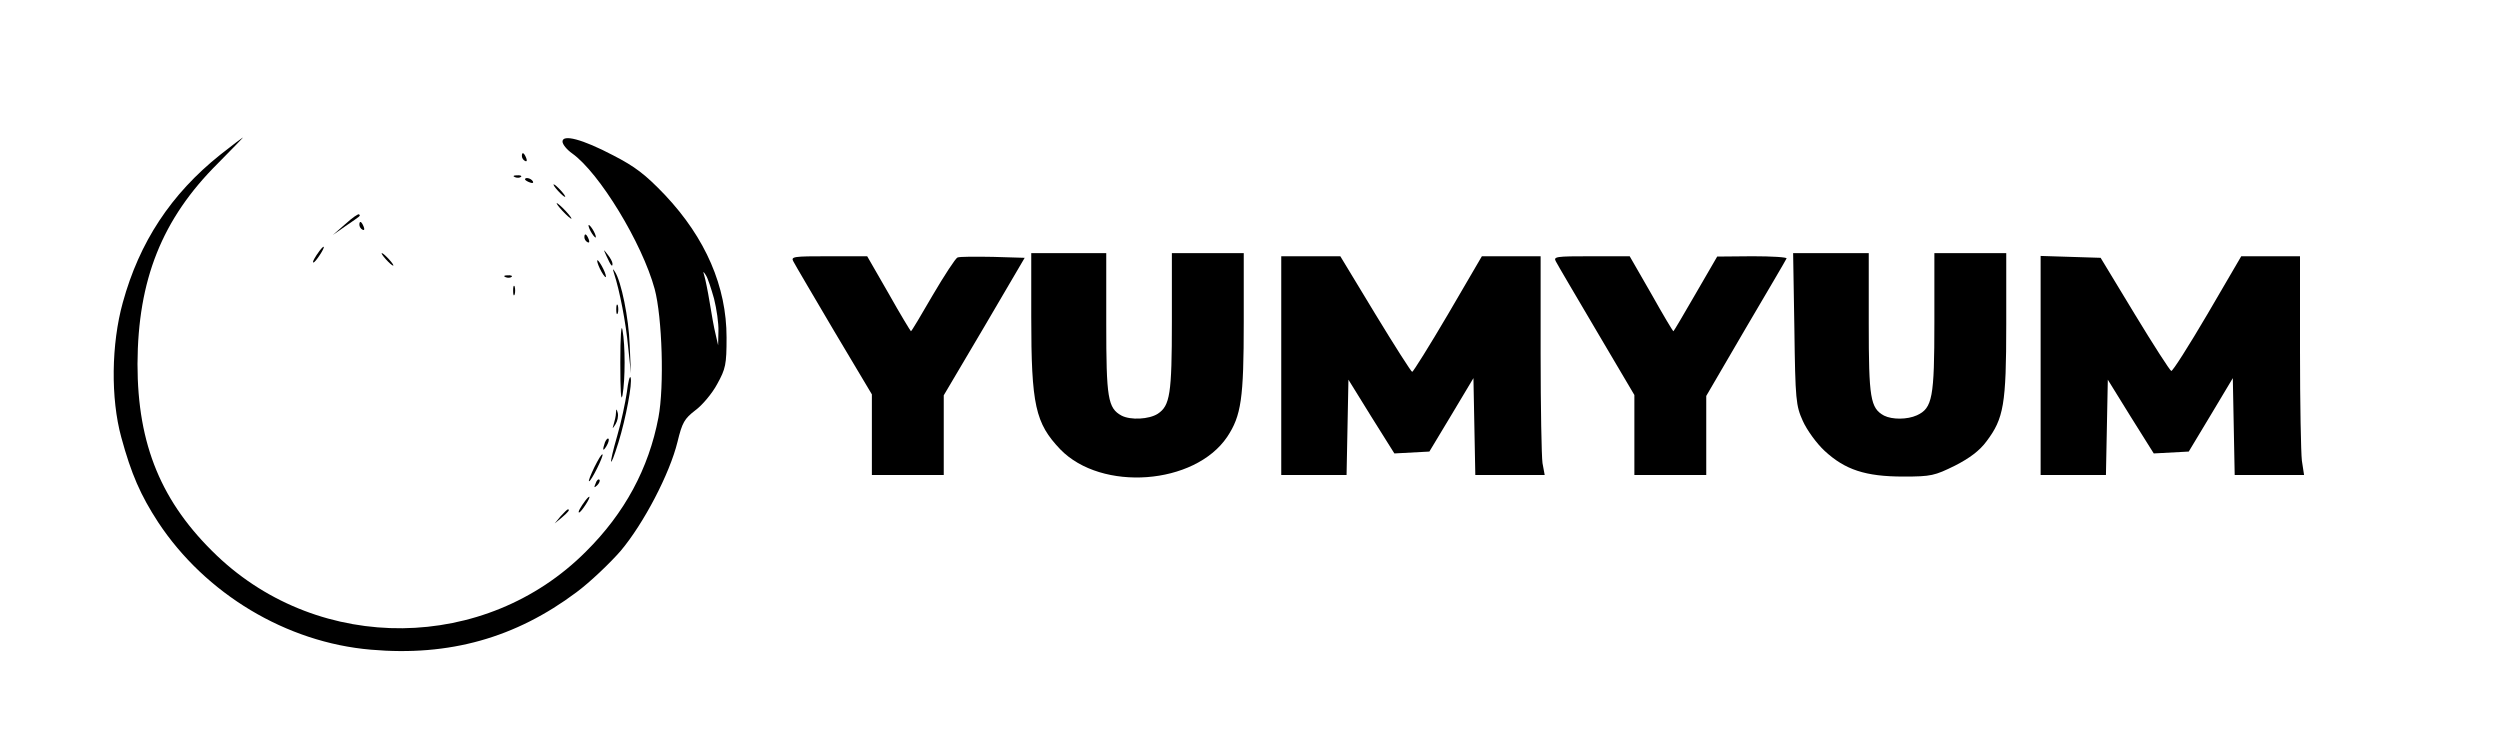 <?xml version="1.0" standalone="no"?>
<!DOCTYPE svg PUBLIC "-//W3C//DTD SVG 20010904//EN"
 "http://www.w3.org/TR/2001/REC-SVG-20010904/DTD/svg10.dtd">
<svg version="1.0" xmlns="http://www.w3.org/2000/svg"
 width="800pt" height="240pt" viewBox="0 0 800 240"
 preserveAspectRatio="xMidYMid meet">

<g transform="translate(0,240) scale(0.1,-0.1)"
fill="#000000" stroke="none">
<path d="M705 1905 c-158 -126 -259 -280 -312 -473 -37 -133 -39 -307 -5 -431
32 -118 62 -186 118 -272 151 -229 410 -385 681 -408 251 -22 463 38 658 184
43 32 106 92 141 132 74 88 157 247 182 349 15 62 22 74 57 101 22 16 54 54
70 84 27 49 30 62 30 149 0 163 -67 318 -197 456 -63 66 -96 91 -166 127 -99
52 -162 68 -162 44 0 -9 14 -26 31 -38 87 -62 224 -287 264 -434 24 -90 31
-311 12 -411 -31 -163 -108 -306 -232 -429 -321 -322 -850 -328 -1181 -13
-177 169 -254 354 -254 613 1 269 78 464 257 642 45 46 82 83 80 83 -1 0 -34
-25 -72 -55z m1580 -461 c8 -32 15 -79 14 -104 l-1 -45 -8 35 c-5 19 -13 65
-19 102 -6 37 -14 75 -17 85 -5 16 -4 16 5 2 6 -9 17 -43 26 -75z"/>
<path d="M1670 1901 c0 -6 4 -13 10 -16 6 -3 7 1 4 9 -7 18 -14 21 -14 7z"/>
<path d="M1648 1833 c7 -3 16 -2 19 1 4 3 -2 6 -13 5 -11 0 -14 -3 -6 -6z"/>
<path d="M1680 1826 c0 -2 7 -7 16 -10 8 -3 12 -2 9 4 -6 10 -25 14 -25 6z"/>
<path d="M1785 1790 c10 -11 20 -20 23 -20 3 0 -3 9 -13 20 -10 11 -20 20 -23
20 -3 0 3 -9 13 -20z"/>
<path d="M1800 1725 c13 -14 26 -25 28 -25 3 0 -5 11 -18 25 -13 14 -26 25
-28 25 -3 0 5 -11 18 -25z"/>
<path d="M1105 1683 l-40 -35 40 28 c51 35 49 33 44 38 -2 3 -22 -11 -44 -31z"/>
<path d="M1150 1681 c0 -6 4 -13 10 -16 6 -3 7 1 4 9 -7 18 -14 21 -14 7z"/>
<path d="M1890 1660 c6 -11 13 -20 16 -20 2 0 0 9 -6 20 -6 11 -13 20 -16 20
-2 0 0 -9 6 -20z"/>
<path d="M1870 1641 c0 -6 4 -13 10 -16 6 -3 7 1 4 9 -7 18 -14 21 -14 7z"/>
<path d="M1023 1598 c-15 -20 -25 -38 -20 -38 3 0 12 11 21 25 17 26 16 35 -1
13z"/>
<path d="M1941 1580 c14 -31 19 -36 19 -24 0 6 -7 19 -16 30 -14 18 -14 18 -3
-6z"/>
<path d="M1235 1570 c10 -11 20 -20 23 -20 3 0 -3 9 -13 20 -10 11 -20 20 -23
20 -3 0 3 -9 13 -20z"/>
<path d="M3300 1387 c0 -284 13 -341 93 -425 132 -136 430 -114 534 40 45 68
53 122 53 368 l0 220 -115 0 -115 0 0 -219 c0 -232 -6 -269 -45 -295 -28 -18
-87 -21 -116 -6 -44 24 -49 56 -49 295 l0 225 -120 0 -120 0 0 -203z"/>
<path d="M5742 1348 c3 -229 5 -246 27 -295 13 -29 44 -72 70 -96 65 -60 130
-82 252 -82 89 0 100 3 165 35 47 24 79 48 101 78 55 73 63 118 63 374 l0 228
-115 0 -115 0 0 -221 c0 -241 -6 -275 -56 -298 -31 -14 -79 -14 -105 -1 -44
24 -49 56 -49 295 l0 225 -121 0 -121 0 4 -242z"/>
<path d="M2539 1563 c5 -10 64 -110 130 -222 l121 -203 0 -129 0 -129 115 0
115 0 0 128 0 127 130 220 129 220 -101 3 c-56 1 -107 1 -114 -2 -6 -2 -42
-57 -79 -120 -37 -64 -68 -116 -70 -116 -1 0 -34 54 -71 120 l-69 120 -123 0
c-114 0 -122 -1 -113 -17z"/>
<path d="M4100 1230 l0 -350 105 0 104 0 3 152 3 153 73 -118 74 -118 56 3 56
3 71 118 70 117 3 -155 3 -155 111 0 111 0 -7 38 c-3 20 -6 178 -6 350 l0 312
-94 0 -94 0 -108 -185 c-60 -102 -112 -185 -115 -185 -3 0 -56 83 -118 185
l-112 185 -95 0 -94 0 0 -350z"/>
<path d="M4979 1563 c5 -10 64 -110 130 -222 l121 -205 0 -128 0 -128 115 0
115 0 0 126 0 127 126 216 c70 119 129 219 131 224 2 4 -47 7 -109 7 l-113 -1
-69 -119 c-38 -66 -70 -120 -71 -120 -2 0 -34 54 -71 120 l-69 120 -123 0
c-114 0 -122 -1 -113 -17z"/>
<path d="M6530 1230 l0 -350 105 0 104 0 3 152 3 153 73 -118 74 -118 56 3 56
3 71 118 70 117 3 -155 3 -155 111 0 111 0 -7 46 c-3 26 -6 183 -6 350 l0 304
-94 0 -94 0 -108 -185 c-60 -102 -112 -184 -116 -182 -4 1 -57 83 -117 182
l-109 180 -96 3 -96 3 0 -351z"/>
<path d="M1911 1565 c0 -5 6 -21 14 -35 8 -14 14 -20 14 -15 0 6 -6 21 -14 35
-8 14 -14 21 -14 15z"/>
<path d="M1965 1525 c18 -55 38 -159 45 -235 l9 -85 -4 91 c-3 87 -27 203 -47
234 -7 12 -8 10 -3 -5z"/>
<path d="M1618 1513 c7 -3 16 -2 19 1 4 3 -2 6 -13 5 -11 0 -14 -3 -6 -6z"/>
<path d="M1642 1470 c0 -14 2 -19 5 -12 2 6 2 18 0 25 -3 6 -5 1 -5 -13z"/>
<path d="M1972 1410 c0 -14 2 -19 5 -12 2 6 2 18 0 25 -3 6 -5 1 -5 -13z"/>
<path d="M1985 1239 c0 -87 2 -128 7 -104 9 51 9 159 0 209 -4 23 -7 -20 -7
-105z"/>
<path d="M2006 1145 c-5 -33 -18 -96 -31 -140 -28 -97 -25 -114 4 -21 24 78
45 190 39 208 -3 7 -8 -14 -12 -47z"/>
<path d="M1971 1078 c0 -9 -4 -25 -7 -35 -5 -17 -5 -17 6 0 6 10 9 25 7 35 -4
15 -5 15 -6 0z"/>
<path d="M1936 985 c-9 -26 -7 -32 5 -12 6 10 9 21 6 23 -2 3 -7 -2 -11 -11z"/>
<path d="M1902 905 c-12 -25 -20 -45 -17 -45 7 0 47 81 43 86 -3 2 -14 -17
-26 -41z"/>
<path d="M1906 853 c-6 -14 -5 -15 5 -6 7 7 10 15 7 18 -3 3 -9 -2 -12 -12z"/>
<path d="M1873 798 c-15 -20 -25 -38 -20 -38 3 0 12 11 21 25 17 26 16 35 -1
13z"/>
<path d="M1794 748 l-19 -23 23 19 c21 18 27 26 19 26 -2 0 -12 -10 -23 -22z"/>
</g>
</svg>
